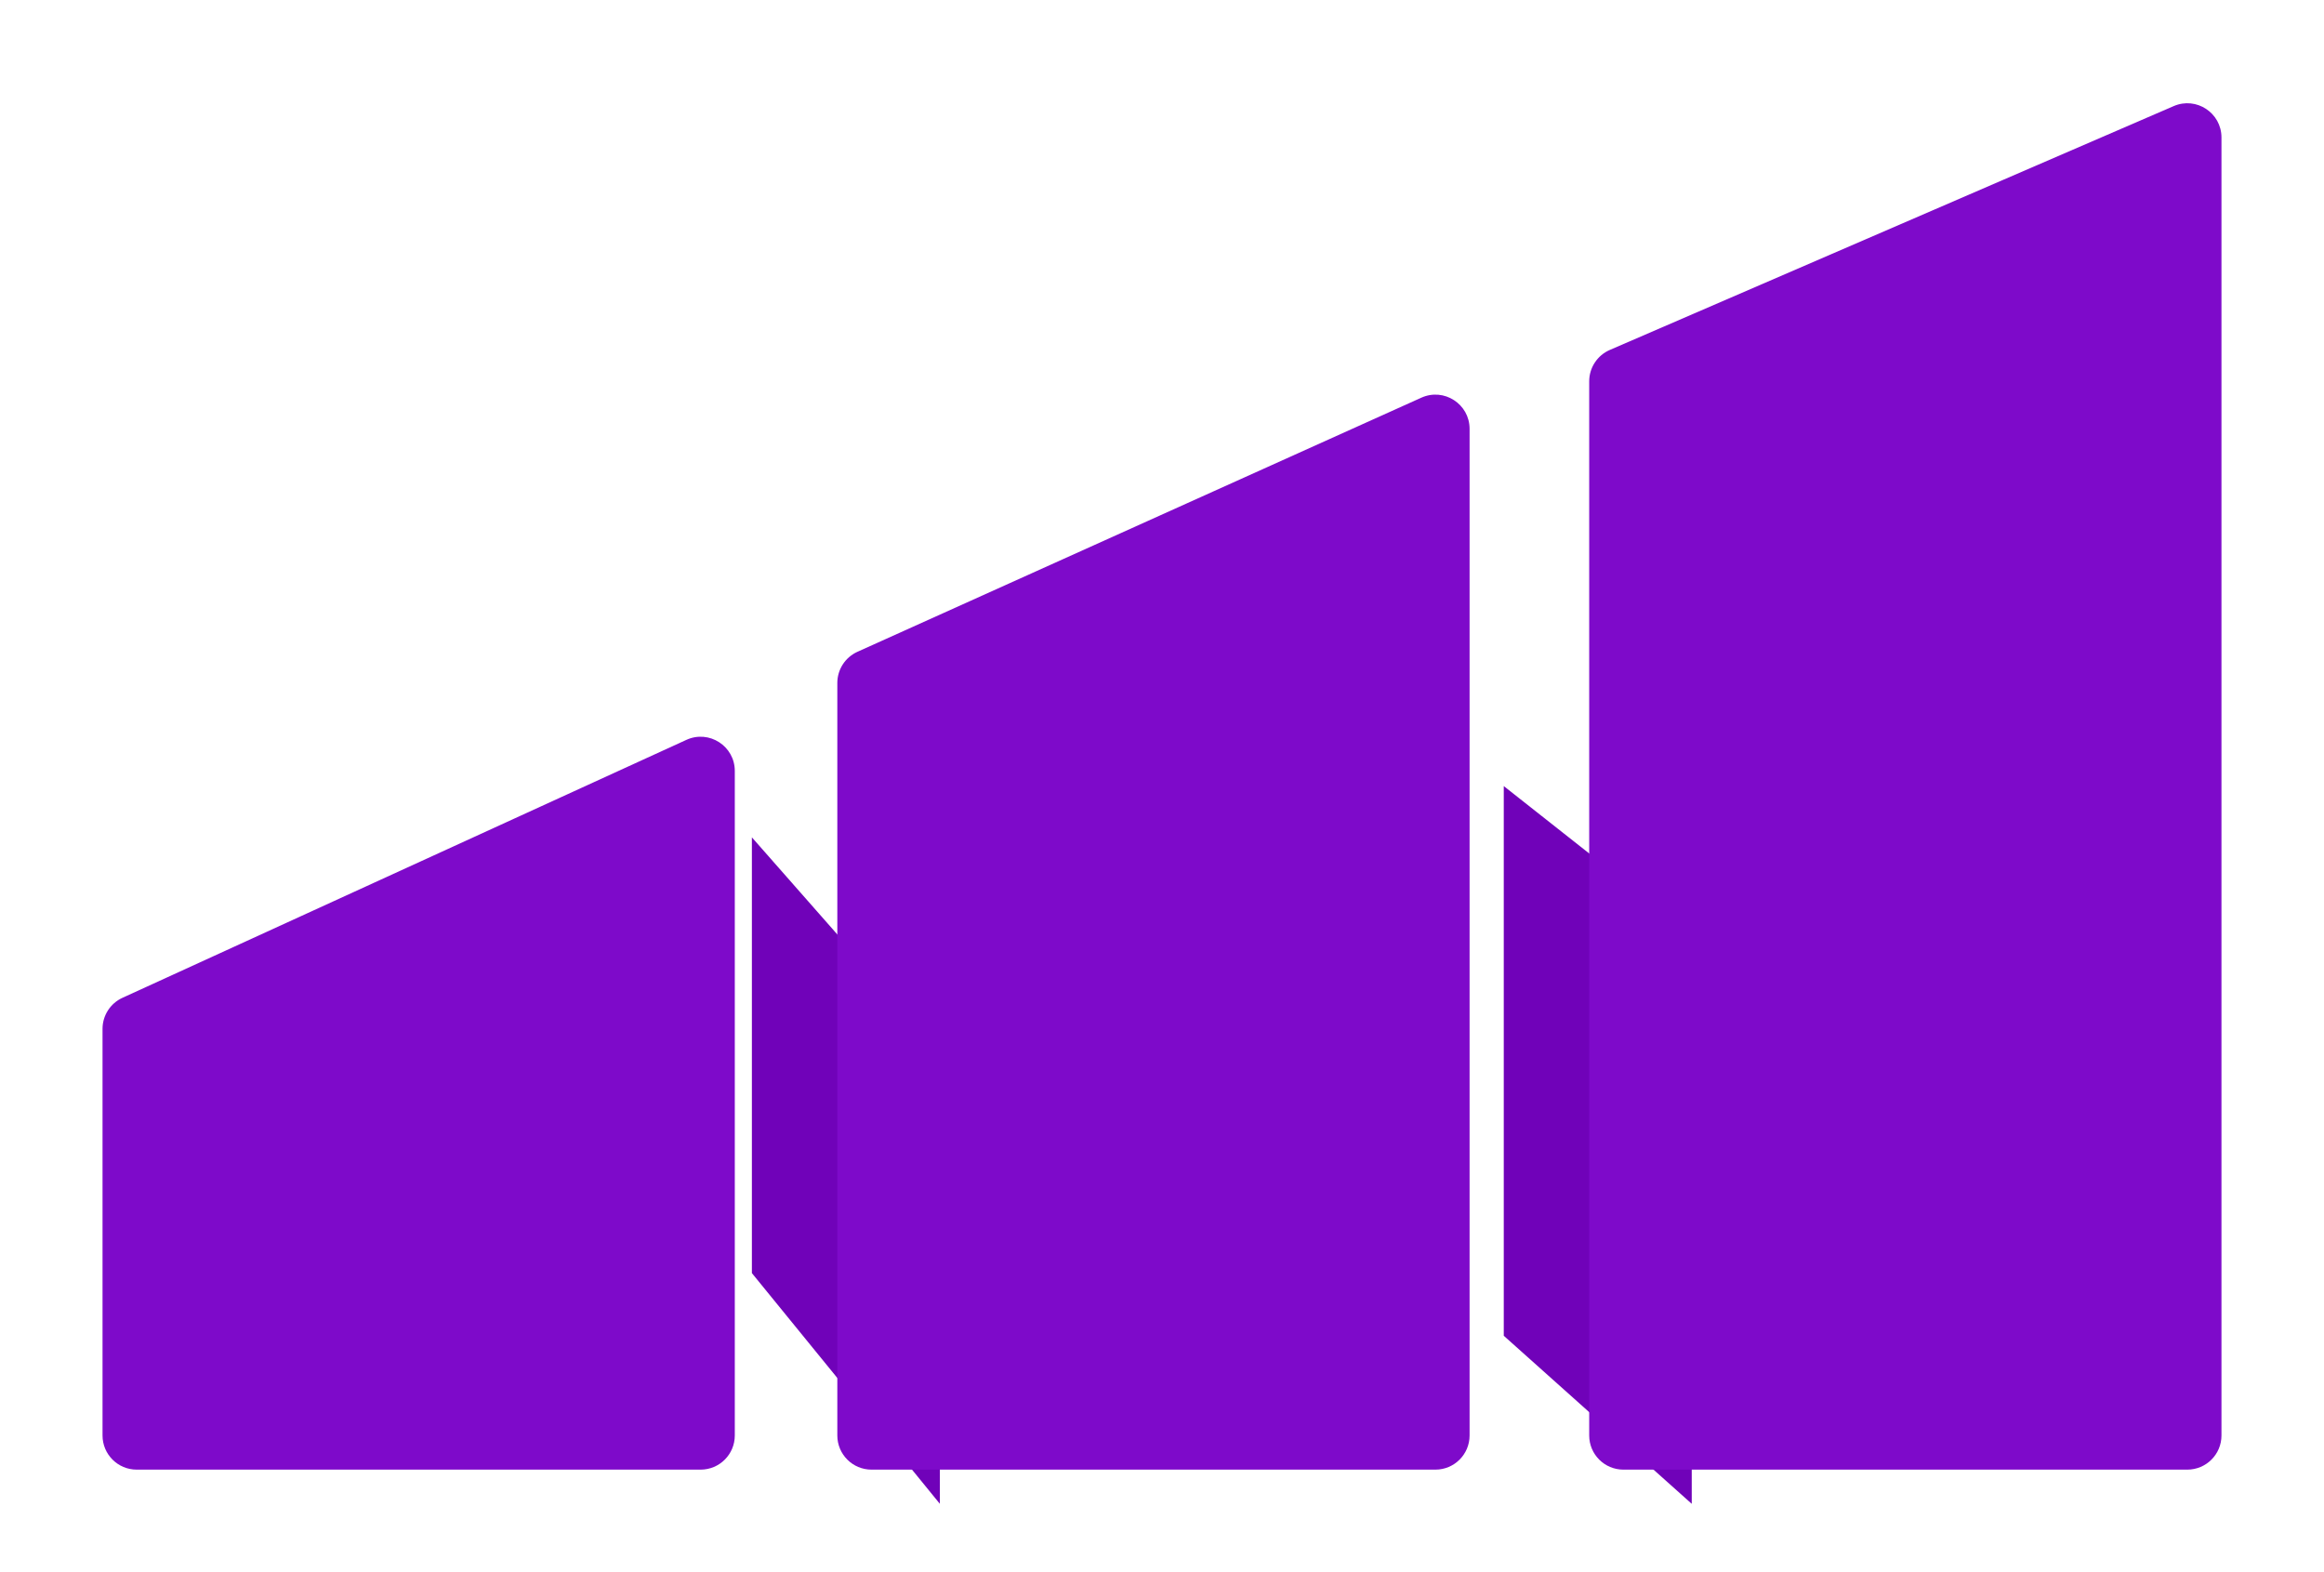 <svg width="136" height="92" viewBox="0 0 136 92" fill="none" xmlns="http://www.w3.org/2000/svg">
<g filter="url(#filter0_i_27_2)">
<path d="M40 45L51 57.5V84L40 70.5V45Z" fill="#7002B9"/>
</g>
<g filter="url(#filter1_i_27_2)">
<path d="M84 42L95 50.675L95 84L84 74.166V42Z" fill="#7002B9"/>
</g>
<g filter="url(#filter2_d_27_2)">
<path d="M93 20.314C93 19.516 93.474 18.795 94.206 18.478L127.206 4.208C128.527 3.637 130 4.605 130 6.044V82C130 83.105 129.105 84 128 84H95C93.895 84 93 83.105 93 82V20.314Z" fill="#7E0ACA"/>
</g>
<g filter="url(#filter3_d_27_2)">
<path d="M6 58.208C6 57.425 6.456 56.714 7.168 56.389L40.168 41.295C41.493 40.689 43 41.657 43 43.114V82C43 83.105 42.105 84 41 84H8C6.895 84 6 83.105 6 82V58.208Z" fill="#7E0ACA"/>
</g>
<g filter="url(#filter4_d_27_2)">
<path d="M49 37.965C49 37.178 49.461 36.465 50.178 36.141L83.178 21.271C84.502 20.675 86 21.643 86 23.095V82C86 83.105 85.105 84 84 84H51C49.895 84 49 83.105 49 82V37.965Z" fill="#7E0ACA"/>
</g>
<defs>
<filter id="filter0_i_27_2" x="40" y="45" width="15" height="43" filterUnits="userSpaceOnUse" color-interpolation-filters="sRGB">
<feFlood flood-opacity="0" result="BackgroundImageFix"/>
<feBlend mode="normal" in="SourceGraphic" in2="BackgroundImageFix" result="shape"/>
<feColorMatrix in="SourceAlpha" type="matrix" values="0 0 0 0 0 0 0 0 0 0 0 0 0 0 0 0 0 0 127 0" result="hardAlpha"/>
<feOffset dx="4" dy="4"/>
<feGaussianBlur stdDeviation="2"/>
<feComposite in2="hardAlpha" operator="arithmetic" k2="-1" k3="1"/>
<feColorMatrix type="matrix" values="0 0 0 0 0 0 0 0 0 0 0 0 0 0 0 0 0 0 0.37 0"/>
<feBlend mode="normal" in2="shape" result="effect1_innerShadow_27_2"/>
</filter>
<filter id="filter1_i_27_2" x="84" y="42" width="15" height="46" filterUnits="userSpaceOnUse" color-interpolation-filters="sRGB">
<feFlood flood-opacity="0" result="BackgroundImageFix"/>
<feBlend mode="normal" in="SourceGraphic" in2="BackgroundImageFix" result="shape"/>
<feColorMatrix in="SourceAlpha" type="matrix" values="0 0 0 0 0 0 0 0 0 0 0 0 0 0 0 0 0 0 127 0" result="hardAlpha"/>
<feOffset dx="4" dy="4"/>
<feGaussianBlur stdDeviation="2"/>
<feComposite in2="hardAlpha" operator="arithmetic" k2="-1" k3="1"/>
<feColorMatrix type="matrix" values="0 0 0 0 0 0 0 0 0 0 0 0 0 0 0 0 0 0 0.37 0"/>
<feBlend mode="normal" in2="shape" result="effect1_innerShadow_27_2"/>
</filter>
<filter id="filter2_d_27_2" x="87" y="0.042" width="49" height="91.958" filterUnits="userSpaceOnUse" color-interpolation-filters="sRGB">
<feFlood flood-opacity="0" result="BackgroundImageFix"/>
<feColorMatrix in="SourceAlpha" type="matrix" values="0 0 0 0 0 0 0 0 0 0 0 0 0 0 0 0 0 0 127 0" result="hardAlpha"/>
<feOffset dy="2"/>
<feGaussianBlur stdDeviation="3"/>
<feComposite in2="hardAlpha" operator="out"/>
<feColorMatrix type="matrix" values="0 0 0 0 0 0 0 0 0 0 0 0 0 0 0 0 0 0 0.14 0"/>
<feBlend mode="normal" in2="BackgroundImageFix" result="effect1_dropShadow_27_2"/>
<feBlend mode="normal" in="SourceGraphic" in2="effect1_dropShadow_27_2" result="shape"/>
</filter>
<filter id="filter3_d_27_2" x="0" y="37.112" width="49" height="54.888" filterUnits="userSpaceOnUse" color-interpolation-filters="sRGB">
<feFlood flood-opacity="0" result="BackgroundImageFix"/>
<feColorMatrix in="SourceAlpha" type="matrix" values="0 0 0 0 0 0 0 0 0 0 0 0 0 0 0 0 0 0 127 0" result="hardAlpha"/>
<feOffset dy="2"/>
<feGaussianBlur stdDeviation="3"/>
<feComposite in2="hardAlpha" operator="out"/>
<feColorMatrix type="matrix" values="0 0 0 0 0 0 0 0 0 0 0 0 0 0 0 0 0 0 0.14 0"/>
<feBlend mode="normal" in2="BackgroundImageFix" result="effect1_dropShadow_27_2"/>
<feBlend mode="normal" in="SourceGraphic" in2="effect1_dropShadow_27_2" result="shape"/>
</filter>
<filter id="filter4_d_27_2" x="43" y="17.093" width="49" height="74.907" filterUnits="userSpaceOnUse" color-interpolation-filters="sRGB">
<feFlood flood-opacity="0" result="BackgroundImageFix"/>
<feColorMatrix in="SourceAlpha" type="matrix" values="0 0 0 0 0 0 0 0 0 0 0 0 0 0 0 0 0 0 127 0" result="hardAlpha"/>
<feOffset dy="2"/>
<feGaussianBlur stdDeviation="3"/>
<feComposite in2="hardAlpha" operator="out"/>
<feColorMatrix type="matrix" values="0 0 0 0 0 0 0 0 0 0 0 0 0 0 0 0 0 0 0.14 0"/>
<feBlend mode="normal" in2="BackgroundImageFix" result="effect1_dropShadow_27_2"/>
<feBlend mode="normal" in="SourceGraphic" in2="effect1_dropShadow_27_2" result="shape"/>
</filter>
</defs>
</svg>
